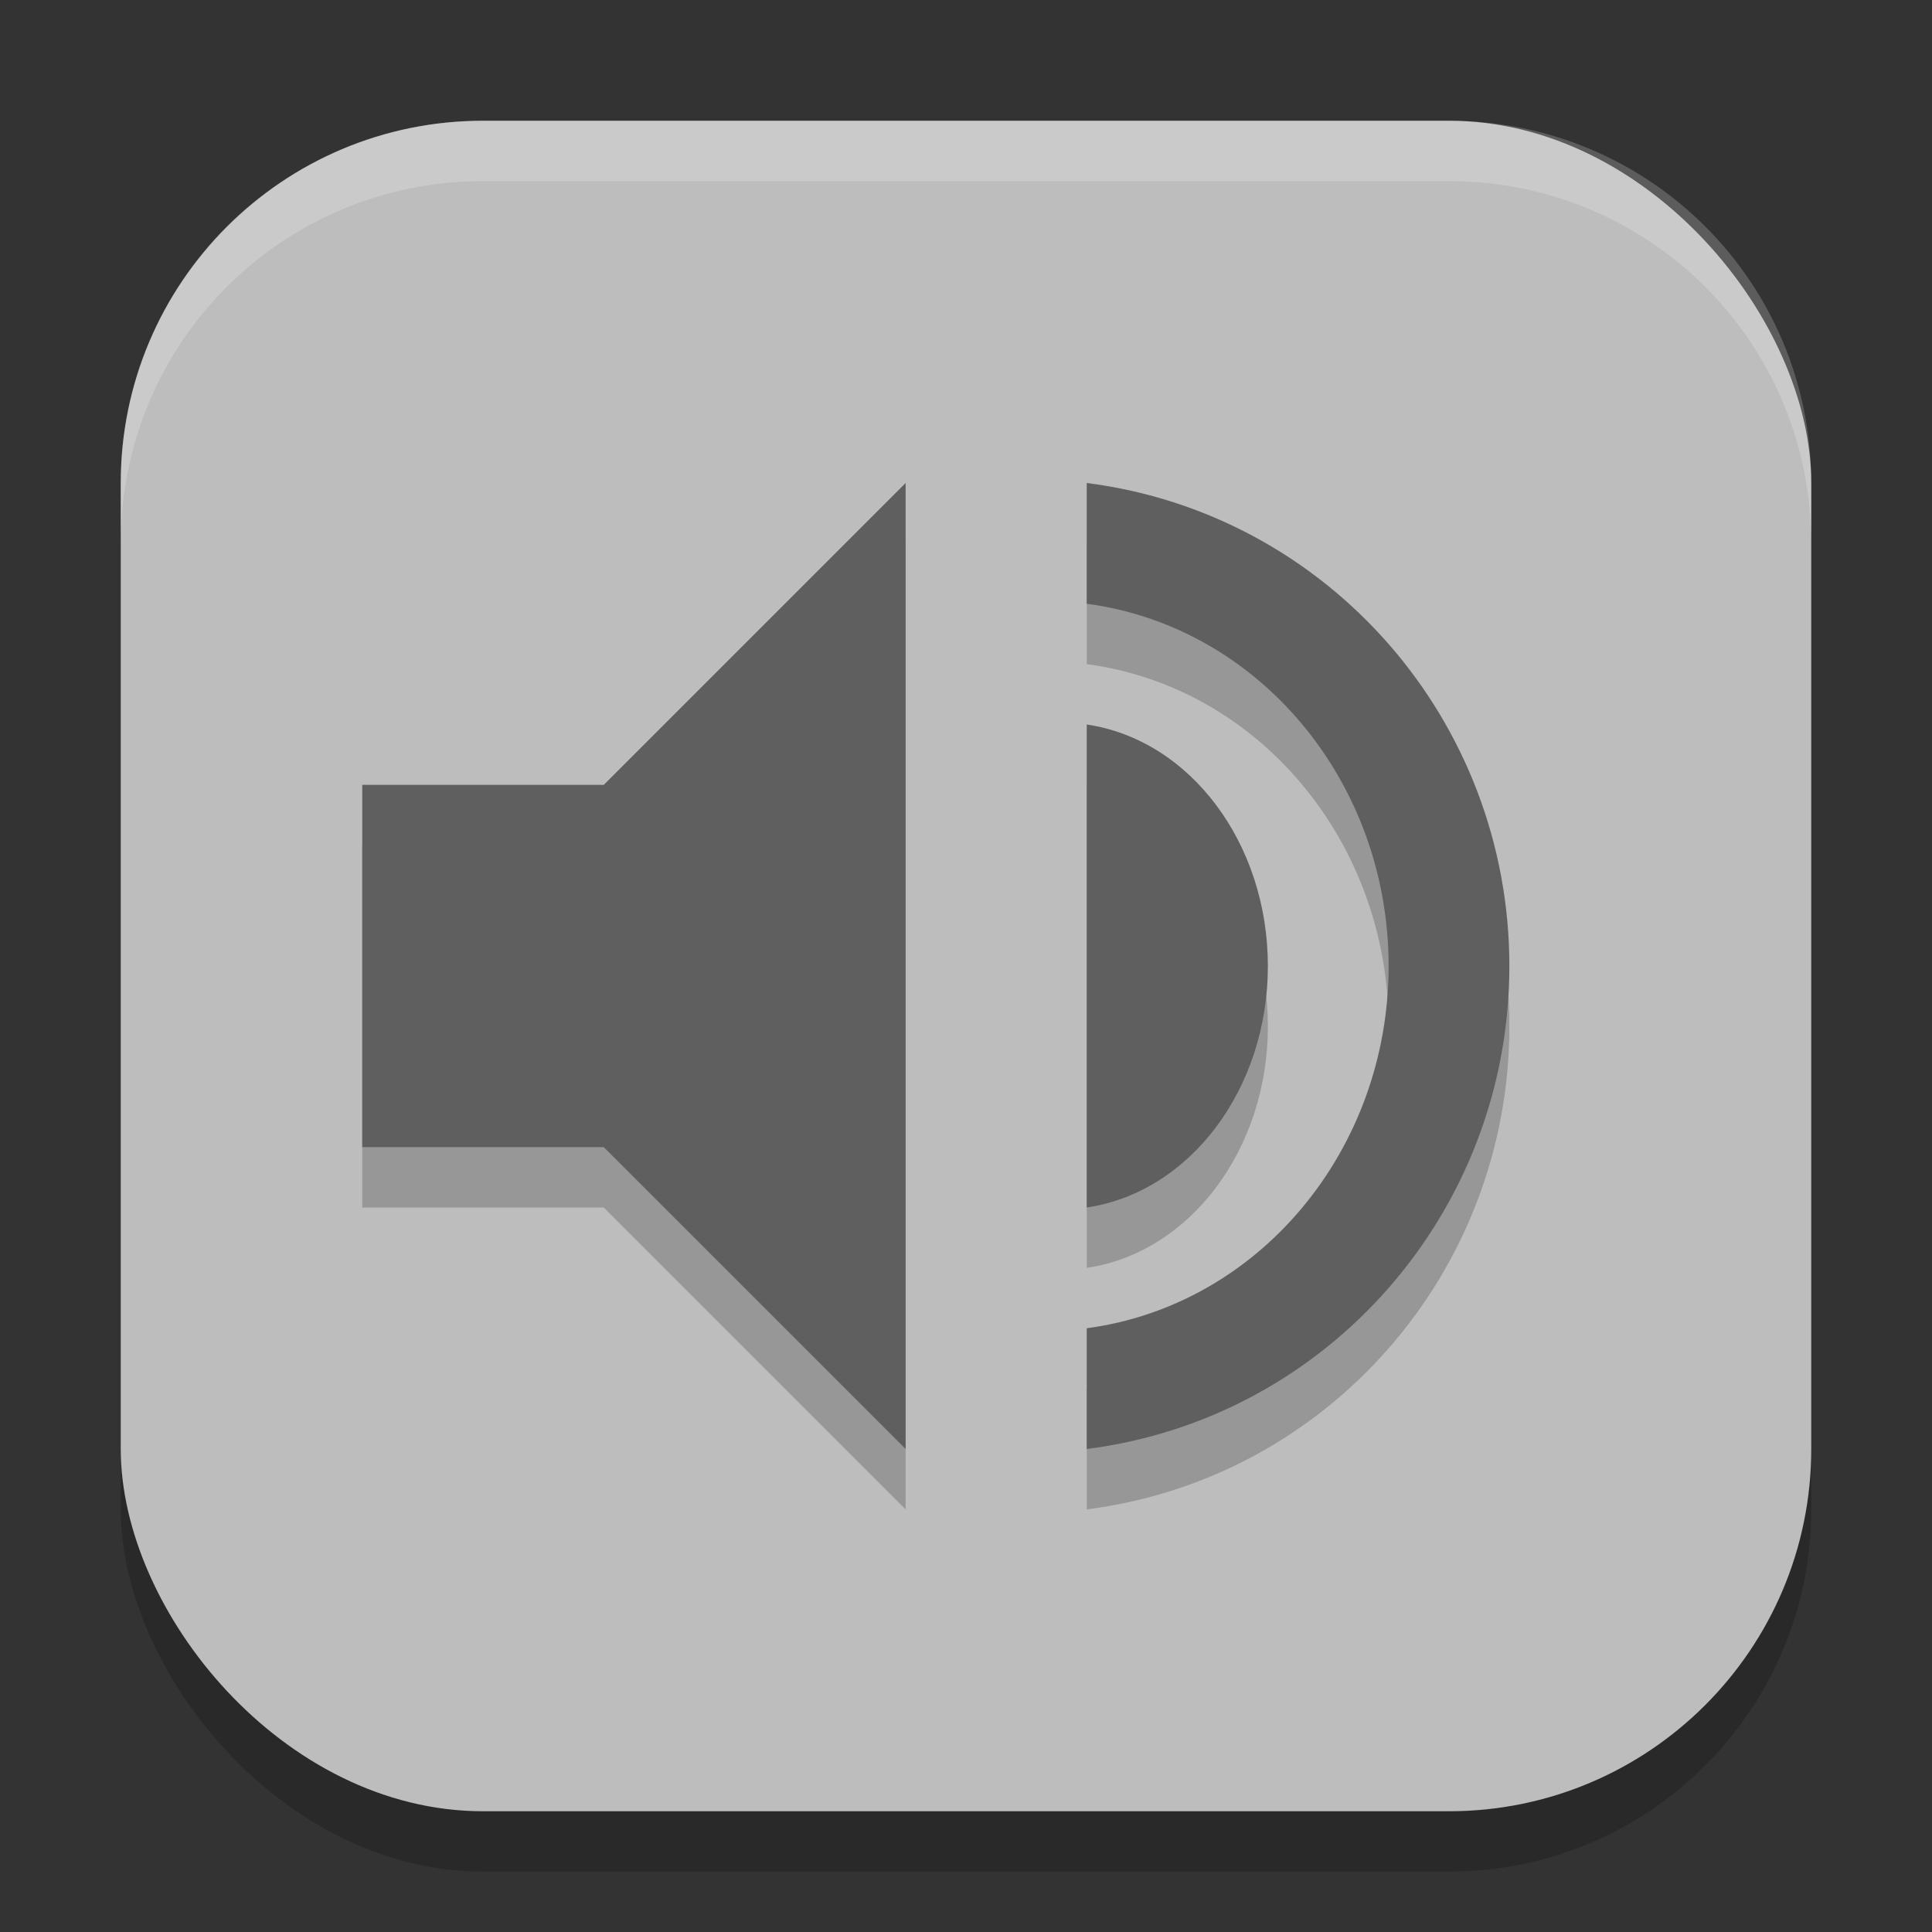 <?xml version="1.0" encoding="UTF-8" standalone="no"?>
<!-- Created with Inkscape (http://www.inkscape.org/) -->

<svg
   width="32"
   height="32"
   viewBox="0 0 32 32"
   version="1.1"
   id="svg5"
   inkscape:version="1.3 (1:1.3+202307231459+0e150ed6c4)"
   sodipodi:docname="preferences-sound.svg"
   xmlns:inkscape="http://www.inkscape.org/namespaces/inkscape"
   xmlns:sodipodi="http://sodipodi.sourceforge.net/DTD/sodipodi-0.dtd"
   xmlns="http://www.w3.org/2000/svg"
   xmlns:svg="http://www.w3.org/2000/svg">
  <rect x="0" y="0" width="32" height="32" fill="#333333" stroke="none"/>
  <sodipodi:namedview
     id="namedview7"
     pagecolor="#ffffff"
     bordercolor="#000000"
     borderopacity="0.25"
     inkscape:showpageshadow="2"
     inkscape:pageopacity="0.0"
     inkscape:pagecheckerboard="0"
     inkscape:deskcolor="#d1d1d1"
     inkscape:document-units="px"
     showgrid="false"
     inkscape:zoom="22.4375"
     inkscape:cx="16"
     inkscape:cy="15.977716"
     inkscape:window-width="1920"
     inkscape:window-height="1008"
     inkscape:window-x="0"
     inkscape:window-y="0"
     inkscape:window-maximized="1"
     inkscape:current-layer="svg5" />
  <defs
     id="defs2" />
  <rect
     style="opacity:0.2;fill:#000000;stroke-width:2;stroke-linecap:square"
     id="rect234"
     width="28"
     height="28"
     x="2"
     y="3"
     ry="6" />
  <rect
     style="fill:#bdbdbd;fill-opacity:1;stroke-width:2;stroke-linecap:square"
     id="rect396"
     width="28"
     height="28"
     x="2"
     y="2"
     ry="6" />
  <path
     d="m 15,9 -5,5 H 6 v 6 h 4 l 5,5 z m 3,0 v 2 c 2.857,0.381 4.999,2.952 5,6 -6.1e-4,3.048 -2.143,5.619 -5,6 v 2 c 3.999,-0.508 6.999,-3.936 7,-8 -8.6e-4,-4.064 -3.001,-7.492 -7,-8 z m 0,4 v 8 c 1.714,-0.254 3,-1.968 3,-4 -3.7e-4,-2.032 -1.286,-3.746 -3,-4 z"
     style="opacity:0.2;fill:#000000;stroke-width:2.008;stroke-linecap:round;stroke-linejoin:round"
     id="path1058"
     sodipodi:nodetypes="cccccccccccccccccc" />
  <path
     d="m 15,8 -5,5 H 6 v 6 h 4 l 5,5 z m 3,0 v 2 c 2.857,0.381 4.999,2.952 5,6 -6.1e-4,3.048 -2.143,5.619 -5,6 v 2 c 3.999,-0.508 6.999,-3.936 7,-8 -8.6e-4,-4.064 -3.001,-7.492 -7,-8 z m 0,4 v 8 c 1.714,-0.254 3,-1.968 3,-4 -3.7e-4,-2.032 -1.286,-3.746 -3,-4 z"
     style="fill:#5f5f5f;fill-opacity:1;stroke-width:2.008;stroke-linecap:round;stroke-linejoin:round"
     id="path1086"
     sodipodi:nodetypes="cccccccccccccccccc" />
  <path
     id="path1040"
     style="opacity:0.2;fill:#ffffff;stroke-width:2;stroke-linecap:square"
     d="M 8,2 C 4.676,2 2,4.676 2,8 V 9 C 2,5.676 4.676,3 8,3 h 16 c 3.324,0 6,2.676 6,6 V 8 C 30,4.676 27.324,2 24,2 Z" />
</svg>
